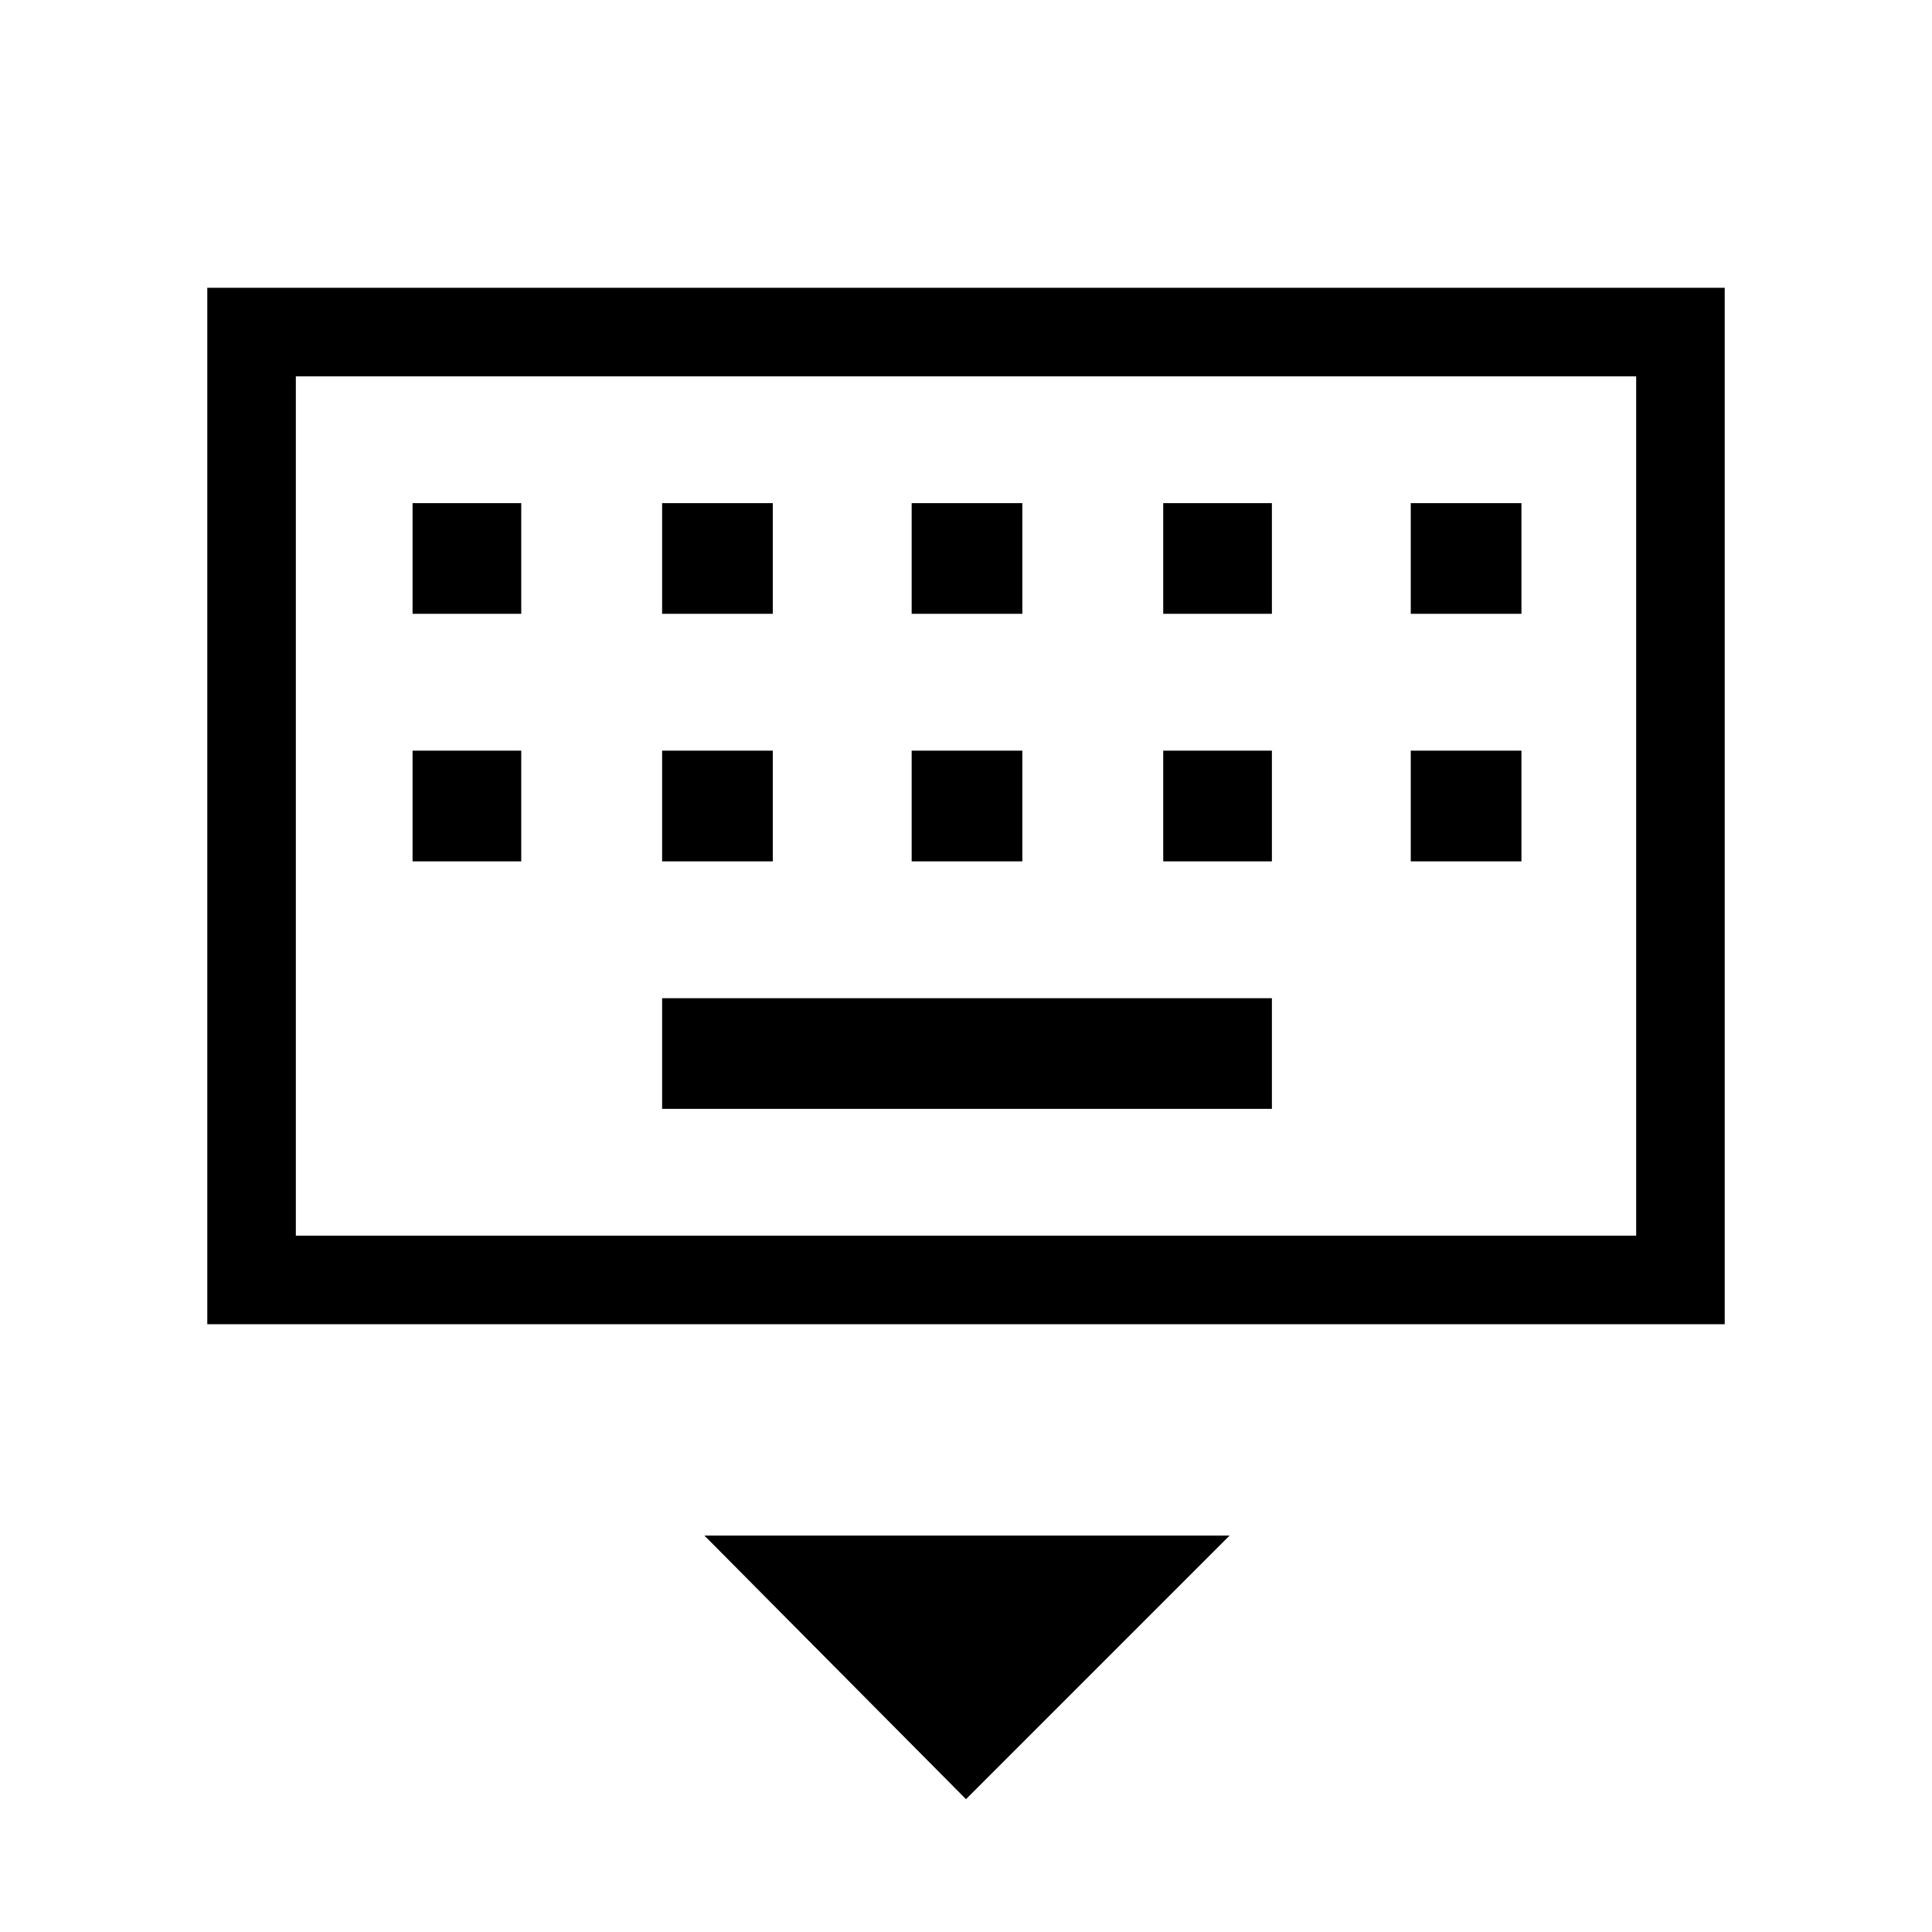 <svg xmlns="http://www.w3.org/2000/svg" height="48" width="48"><path d="M5.15 32.9V7.15H42.85V32.9ZM7.35 30.7V9.35V30.7ZM22.65 15.25H25.4V12.5H22.65ZM22.65 21.4H25.4V18.65H22.65ZM16.45 15.25H19.2V12.5H16.45ZM16.45 21.4H19.2V18.65H16.45ZM10.25 21.4H12.95V18.65H10.25ZM10.25 15.25H12.95V12.5H10.25ZM16.45 27.55H31.6V24.8H16.45ZM28.9 21.4H31.6V18.65H28.9ZM28.9 15.25H31.6V12.5H28.9ZM35.05 21.4H37.8V18.65H35.05ZM35.05 15.25H37.8V12.5H35.05ZM24 44.7 17.5 38.15H30.55ZM7.35 30.7H40.65V9.35H7.35Z"/></svg>
